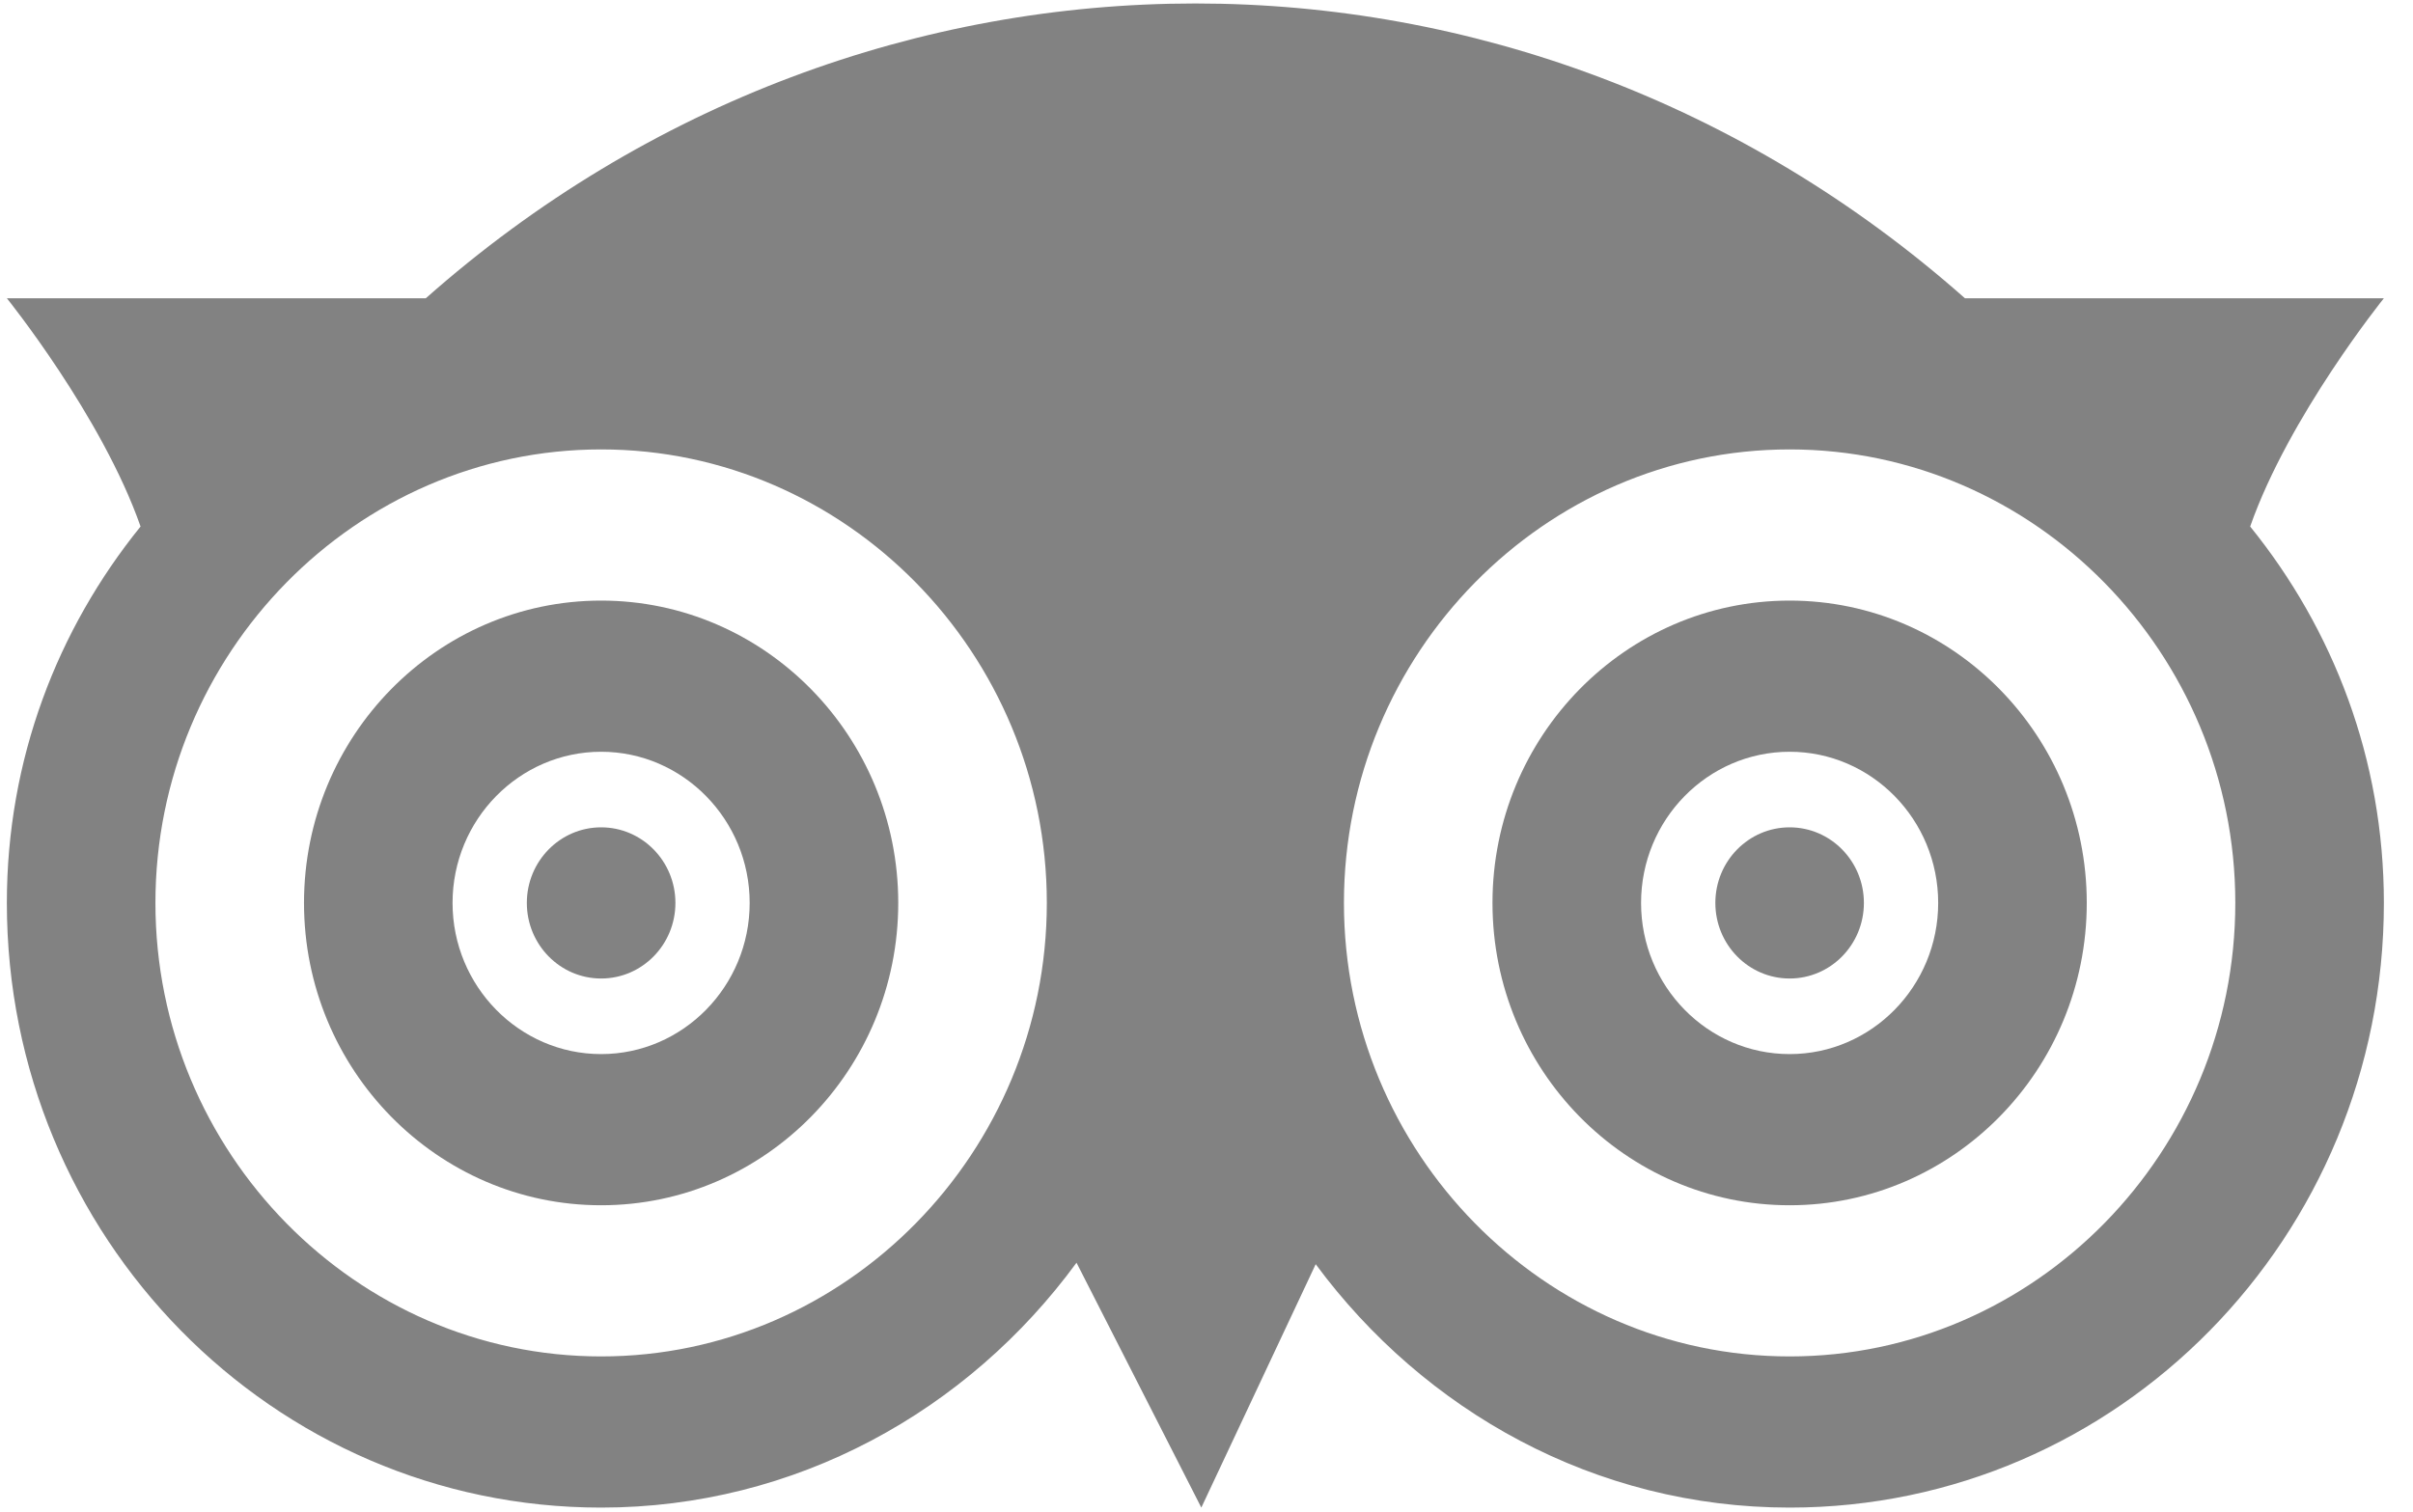 <svg width="75" height="47" viewBox="0 0 75 47" fill="none" xmlns="http://www.w3.org/2000/svg">
<path fill-rule="evenodd" clip-rule="evenodd" d="M74.095 9.273H61.073C47.267 -2.947 27.042 -2.947 13.235 9.273H0.213C0.213 9.273 3.169 12.939 4.369 16.37C1.783 19.566 0.213 23.608 0.213 28.073C0.213 38.46 8.479 46.873 18.684 46.873C24.733 46.873 30.089 43.865 33.46 39.259L37.339 46.873L40.894 39.306C44.265 43.865 49.575 46.873 55.625 46.873C65.829 46.873 74.095 38.46 74.095 28.073C74.095 23.608 72.525 19.566 69.939 16.37C71.14 12.939 74.095 9.273 74.095 9.273ZM18.684 42.173C11.065 42.173 4.831 35.828 4.831 28.073C4.831 20.318 11.065 13.973 18.684 13.973C26.303 13.973 32.537 20.318 32.537 28.073C32.537 35.828 26.303 42.173 18.684 42.173ZM41.772 28.073C41.772 35.828 48.005 42.173 55.625 42.173C63.244 42.173 69.477 35.828 69.477 28.073C69.477 20.318 63.244 13.973 55.625 13.973C48.005 13.973 41.772 20.318 41.772 28.073Z" fill="#828282"/>
<path fill-rule="evenodd" clip-rule="evenodd" d="M9.449 28.073C9.449 22.889 13.591 18.673 18.684 18.673C23.777 18.673 27.919 22.889 27.919 28.073C27.919 33.258 23.777 37.473 18.684 37.473C13.591 37.473 9.449 33.258 9.449 28.073ZM14.066 28.073C14.066 30.663 16.14 32.773 18.684 32.773C21.228 32.773 23.301 30.663 23.301 28.073C23.301 25.484 21.228 23.373 18.684 23.373C16.14 23.373 14.066 25.484 14.066 28.073Z" fill="#828282"/>
<path fill-rule="evenodd" clip-rule="evenodd" d="M46.389 28.073C46.389 22.889 50.531 18.673 55.625 18.673C60.718 18.673 64.86 22.889 64.86 28.073C64.86 33.258 60.718 37.473 55.625 37.473C50.531 37.473 46.389 33.258 46.389 28.073ZM51.007 28.073C51.007 30.663 53.076 32.773 55.625 32.773C58.173 32.773 60.242 30.663 60.242 28.073C60.242 25.484 58.173 23.373 55.625 23.373C53.076 23.373 51.007 25.484 51.007 28.073Z" fill="#828282"/>
<path d="M18.684 30.423C19.959 30.423 20.993 29.371 20.993 28.073C20.993 26.776 19.959 25.723 18.684 25.723C17.409 25.723 16.375 26.776 16.375 28.073C16.375 29.371 17.409 30.423 18.684 30.423Z" fill="#828282"/>
<path d="M55.625 30.423C56.9 30.423 57.933 29.371 57.933 28.073C57.933 26.776 56.9 25.723 55.625 25.723C54.349 25.723 53.316 26.776 53.316 28.073C53.316 29.371 54.349 30.423 55.625 30.423Z" fill="#828282"/>
</svg>
